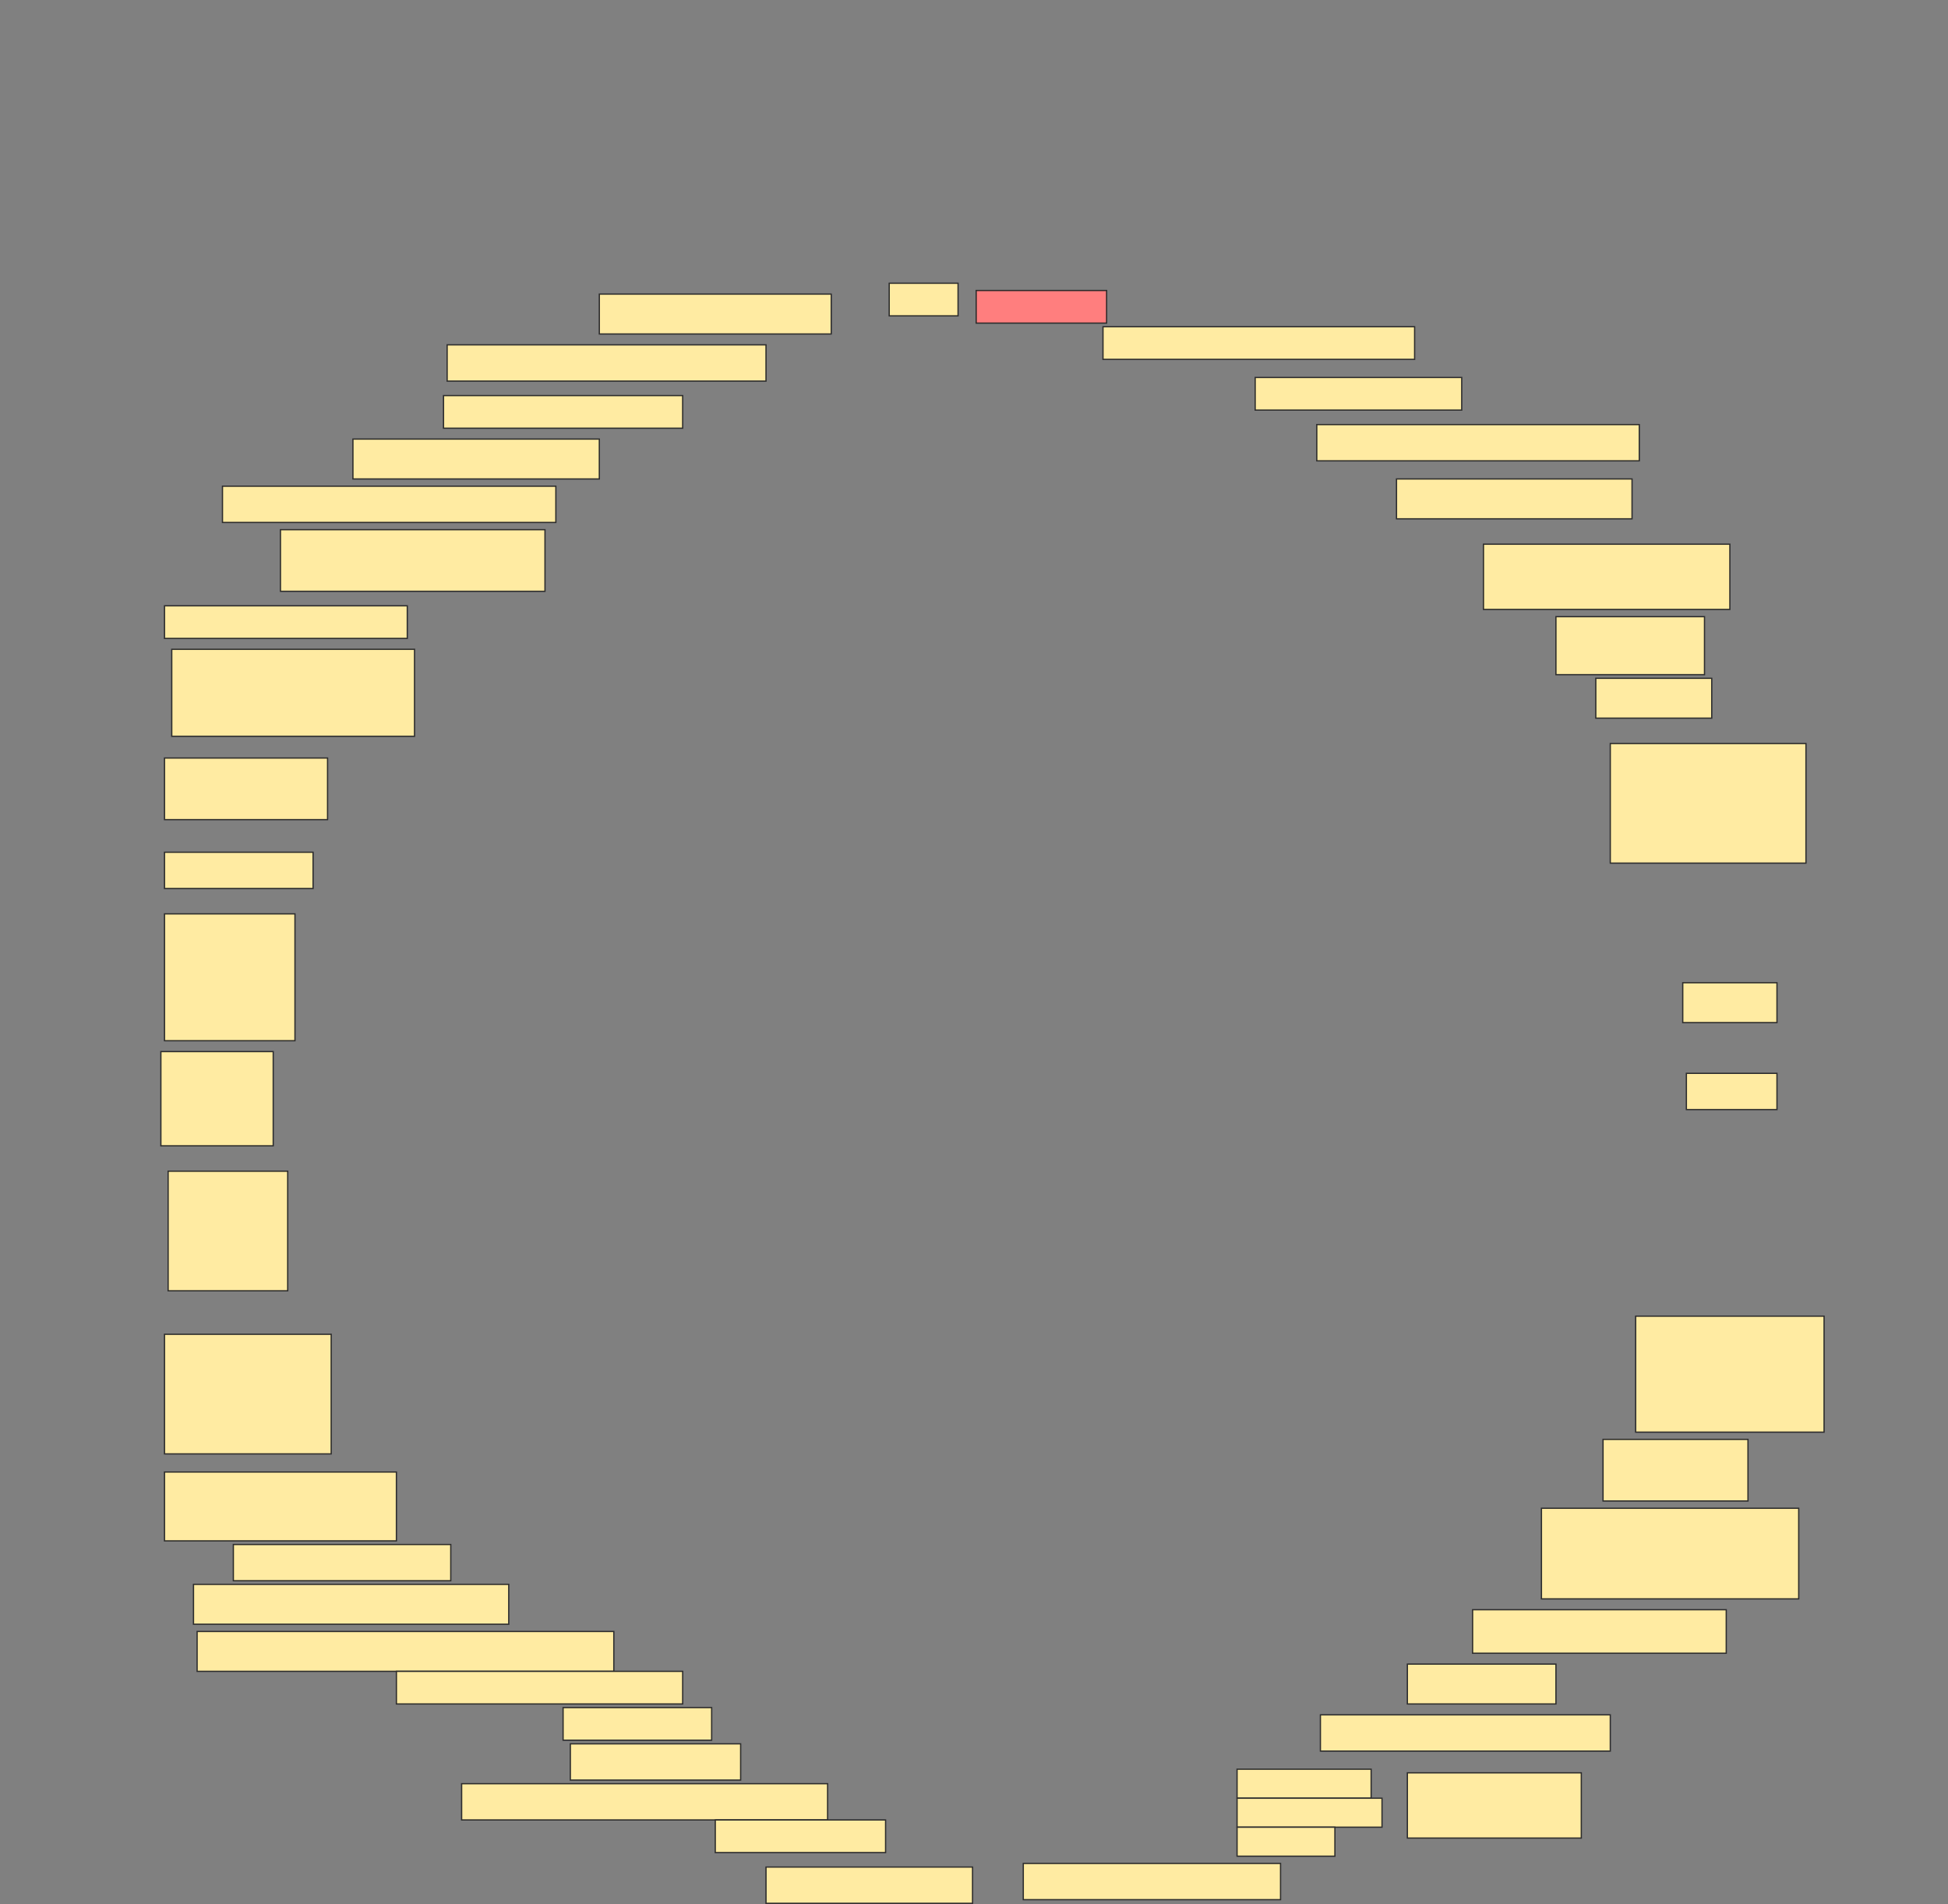 <svg height="1501" width="1536" xmlns="http://www.w3.org/2000/svg">
 <rect width="100%" height="100%" fill="#808080" stroke="none"/>
 <!-- Created with Image Occlusion Enhanced -->
 <g>
  <title>Labels</title>
 </g>
 <g>
  <title>Masks</title>
  <rect fill="#FFEBA2" height="25.714" id="82933c0784594b208a6698bffd29f272-ao-1" stroke="#2D2D2D" width="54.286" x="701.143" y="223.286"/>
  <rect fill="#FFEBA2" height="31.429" id="82933c0784594b208a6698bffd29f272-ao-2" stroke="#2D2D2D" width="182.857" x="472.572" y="231.857"/>
  <rect class="qshape" fill="#FF7E7E" height="25.714" id="82933c0784594b208a6698bffd29f272-ao-3" stroke="#2D2D2D" width="102.857" x="769.714" y="229"/>
  <rect fill="#FFEBA2" height="28.571" id="82933c0784594b208a6698bffd29f272-ao-4" stroke="#2D2D2D" width="251.429" x="352.572" y="271.857"/>
  <rect fill="#FFEBA2" height="25.714" id="82933c0784594b208a6698bffd29f272-ao-5" stroke="#2D2D2D" width="245.714" x="869.714" y="257.572"/>
  <rect fill="#FFEBA2" height="25.714" id="82933c0784594b208a6698bffd29f272-ao-6" stroke="#2D2D2D" width="188.571" x="349.714" y="311.857"/>
  <rect fill="#FFEBA2" height="25.714" id="82933c0784594b208a6698bffd29f272-ao-7" stroke="#2D2D2D" width="162.857" x="989.714" y="297.572"/>
  <rect fill="#FFEBA2" height="31.429" id="82933c0784594b208a6698bffd29f272-ao-8" stroke="#2D2D2D" width="194.286" x="278.286" y="346.143"/>
  <rect fill="#FFEBA2" height="28.571" id="82933c0784594b208a6698bffd29f272-ao-9" stroke="#2D2D2D" width="254.286" x="1038.286" y="334.714"/>
  <rect fill="#FFEBA2" height="28.571" id="82933c0784594b208a6698bffd29f272-ao-10" stroke="#2D2D2D" width="262.857" x="175.429" y="383.286"/>
  <rect fill="#FFEBA2" height="31.429" id="82933c0784594b208a6698bffd29f272-ao-11" stroke="#2D2D2D" width="185.714" x="1101.143" y="377.572"/>
  <rect fill="#FFEBA2" height="48.571" id="82933c0784594b208a6698bffd29f272-ao-12" stroke="#2D2D2D" width="208.571" x="221.143" y="417.572"/>
  <rect fill="#FFEBA2" height="51.429" id="82933c0784594b208a6698bffd29f272-ao-13" stroke="#2D2D2D" width="194.286" x="1169.714" y="429"/>
  <rect fill="#FFEBA2" height="25.714" id="82933c0784594b208a6698bffd29f272-ao-14" stroke="#2D2D2D" width="191.429" x="129.714" y="477.572"/>
  <rect fill="#FFEBA2" height="45.714" id="82933c0784594b208a6698bffd29f272-ao-15" stroke="#2D2D2D" width="117.143" x="1226.857" y="486.143"/>
  <rect fill="#FFEBA2" height="68.571" id="82933c0784594b208a6698bffd29f272-ao-16" stroke="#2D2D2D" width="191.429" x="135.429" y="511.857"/>
  <rect fill="#FFEBA2" height="31.429" id="82933c0784594b208a6698bffd29f272-ao-17" stroke="#2D2D2D" width="91.429" x="1258.286" y="534.714"/>
  <rect fill="#FFEBA2" height="48.571" id="82933c0784594b208a6698bffd29f272-ao-18" stroke="#2D2D2D" width="128.571" x="129.714" y="597.572"/>
  <rect fill="#FFEBA2" height="94.286" id="82933c0784594b208a6698bffd29f272-ao-19" stroke="#2D2D2D" width="154.286" x="1269.714" y="586.143"/>
  <rect fill="#FFEBA2" height="28.571" id="82933c0784594b208a6698bffd29f272-ao-20" stroke="#2D2D2D" width="117.143" x="129.714" y="671.857"/>
  <rect fill="#FFEBA2" height="100" id="82933c0784594b208a6698bffd29f272-ao-21" stroke="#2D2D2D" width="102.857" x="129.714" y="720.429"/>
  <rect fill="#FFEBA2" height="31.429" id="82933c0784594b208a6698bffd29f272-ao-22" stroke="#2D2D2D" width="74.286" x="1326.857" y="774.714"/>
  <rect fill="#FFEBA2" height="74.286" id="82933c0784594b208a6698bffd29f272-ao-23" stroke="#2D2D2D" width="88.571" x="126.857" y="829"/>
  <rect fill="#FFEBA2" height="28.571" id="82933c0784594b208a6698bffd29f272-ao-24" stroke="#2D2D2D" width="71.429" x="1329.714" y="846.143"/>
  <rect fill="#FFEBA2" height="94.286" id="82933c0784594b208a6698bffd29f272-ao-25" stroke="#2D2D2D" width="94.286" x="132.571" y="923.286"/>
  <rect fill="#FFEBA2" height="91.429" id="82933c0784594b208a6698bffd29f272-ao-26" stroke="#2D2D2D" width="148.571" x="1289.714" y="1037.572"/>
  <rect fill="#FFEBA2" height="94.286" id="82933c0784594b208a6698bffd29f272-ao-27" stroke="#2D2D2D" width="131.429" x="129.714" y="1051.857"/>
  <rect fill="#FFEBA2" height="48.571" id="82933c0784594b208a6698bffd29f272-ao-28" stroke="#2D2D2D" width="114.286" x="1264" y="1134.714"/>
  <rect fill="#FFEBA2" height="54.286" id="82933c0784594b208a6698bffd29f272-ao-29" stroke="#2D2D2D" width="182.857" x="129.714" y="1160.429"/>
  <rect fill="#FFEBA2" height="71.429" id="82933c0784594b208a6698bffd29f272-ao-30" stroke="#2D2D2D" width="202.857" x="1215.429" y="1189"/>
  <rect fill="#FFEBA2" height="28.571" id="82933c0784594b208a6698bffd29f272-ao-31" stroke="#2D2D2D" width="171.429" x="184" y="1217.572"/>
  <rect fill="#FFEBA2" height="31.429" id="82933c0784594b208a6698bffd29f272-ao-32" stroke="#2D2D2D" width="248.571" x="152.571" y="1249"/>
  <rect fill="#FFEBA2" height="34.286" id="82933c0784594b208a6698bffd29f272-ao-33" stroke="#2D2D2D" width="200" x="1161.143" y="1269"/>
  <rect fill="#FFEBA2" height="31.429" id="82933c0784594b208a6698bffd29f272-ao-34" stroke="#2D2D2D" width="328.571" x="155.429" y="1286.143"/>
  <rect fill="#FFEBA2" height="31.429" id="82933c0784594b208a6698bffd29f272-ao-35" stroke="#2D2D2D" width="117.143" x="1109.714" y="1311.857"/>
  <rect fill="#FFEBA2" height="25.714" id="82933c0784594b208a6698bffd29f272-ao-36" stroke="#2D2D2D" width="225.714" x="312.572" y="1317.572"/>
  <rect fill="#FFEBA2" height="28.571" id="82933c0784594b208a6698bffd29f272-ao-37" stroke="#2D2D2D" width="228.571" x="1041.143" y="1351.857"/>
  <rect fill="#FFEBA2" height="25.714" id="82933c0784594b208a6698bffd29f272-ao-38" stroke="#2D2D2D" width="117.143" x="444" y="1346.143"/>
  <g id="82933c0784594b208a6698bffd29f272-ao-39">
   <rect fill="#FFEBA2" height="51.429" stroke="#2D2D2D" width="137.143" x="1109.714" y="1397.572"/>
   <rect fill="#FFEBA2" height="22.857" stroke="#2D2D2D" width="105.714" x="975.429" y="1394.714"/>
   <rect fill="#FFEBA2" height="22.857" stroke="#2D2D2D" width="114.286" x="975.429" y="1417.572"/>
   <rect fill="#FFEBA2" height="22.857" stroke="#2D2D2D" stroke-dasharray="null" stroke-linecap="null" stroke-linejoin="null" width="77.143" x="975.429" y="1440.429"/>
  </g>
  <rect fill="#FFEBA2" height="28.571" id="82933c0784594b208a6698bffd29f272-ao-40" stroke="#2D2D2D" stroke-dasharray="null" stroke-linecap="null" stroke-linejoin="null" width="134.286" x="449.714" y="1374.714"/>
  <rect fill="#FFEBA2" height="28.571" id="82933c0784594b208a6698bffd29f272-ao-41" stroke="#2D2D2D" stroke-dasharray="null" stroke-linecap="null" stroke-linejoin="null" width="288.571" x="364" y="1406.143"/>
  <rect fill="#FFEBA2" height="25.714" id="82933c0784594b208a6698bffd29f272-ao-42" stroke="#2D2D2D" stroke-dasharray="null" stroke-linecap="null" stroke-linejoin="null" width="134.286" x="564" y="1434.714"/>
  <rect fill="#FFEBA2" height="28.571" id="82933c0784594b208a6698bffd29f272-ao-43" stroke="#2D2D2D" stroke-dasharray="null" stroke-linecap="null" stroke-linejoin="null" width="162.857" x="604" y="1471.857"/>
  <rect fill="#FFEBA2" height="28.571" id="82933c0784594b208a6698bffd29f272-ao-44" stroke="#2D2D2D" stroke-dasharray="null" stroke-linecap="null" stroke-linejoin="null" width="202.857" x="806.857" y="1469"/>
 </g>
</svg>